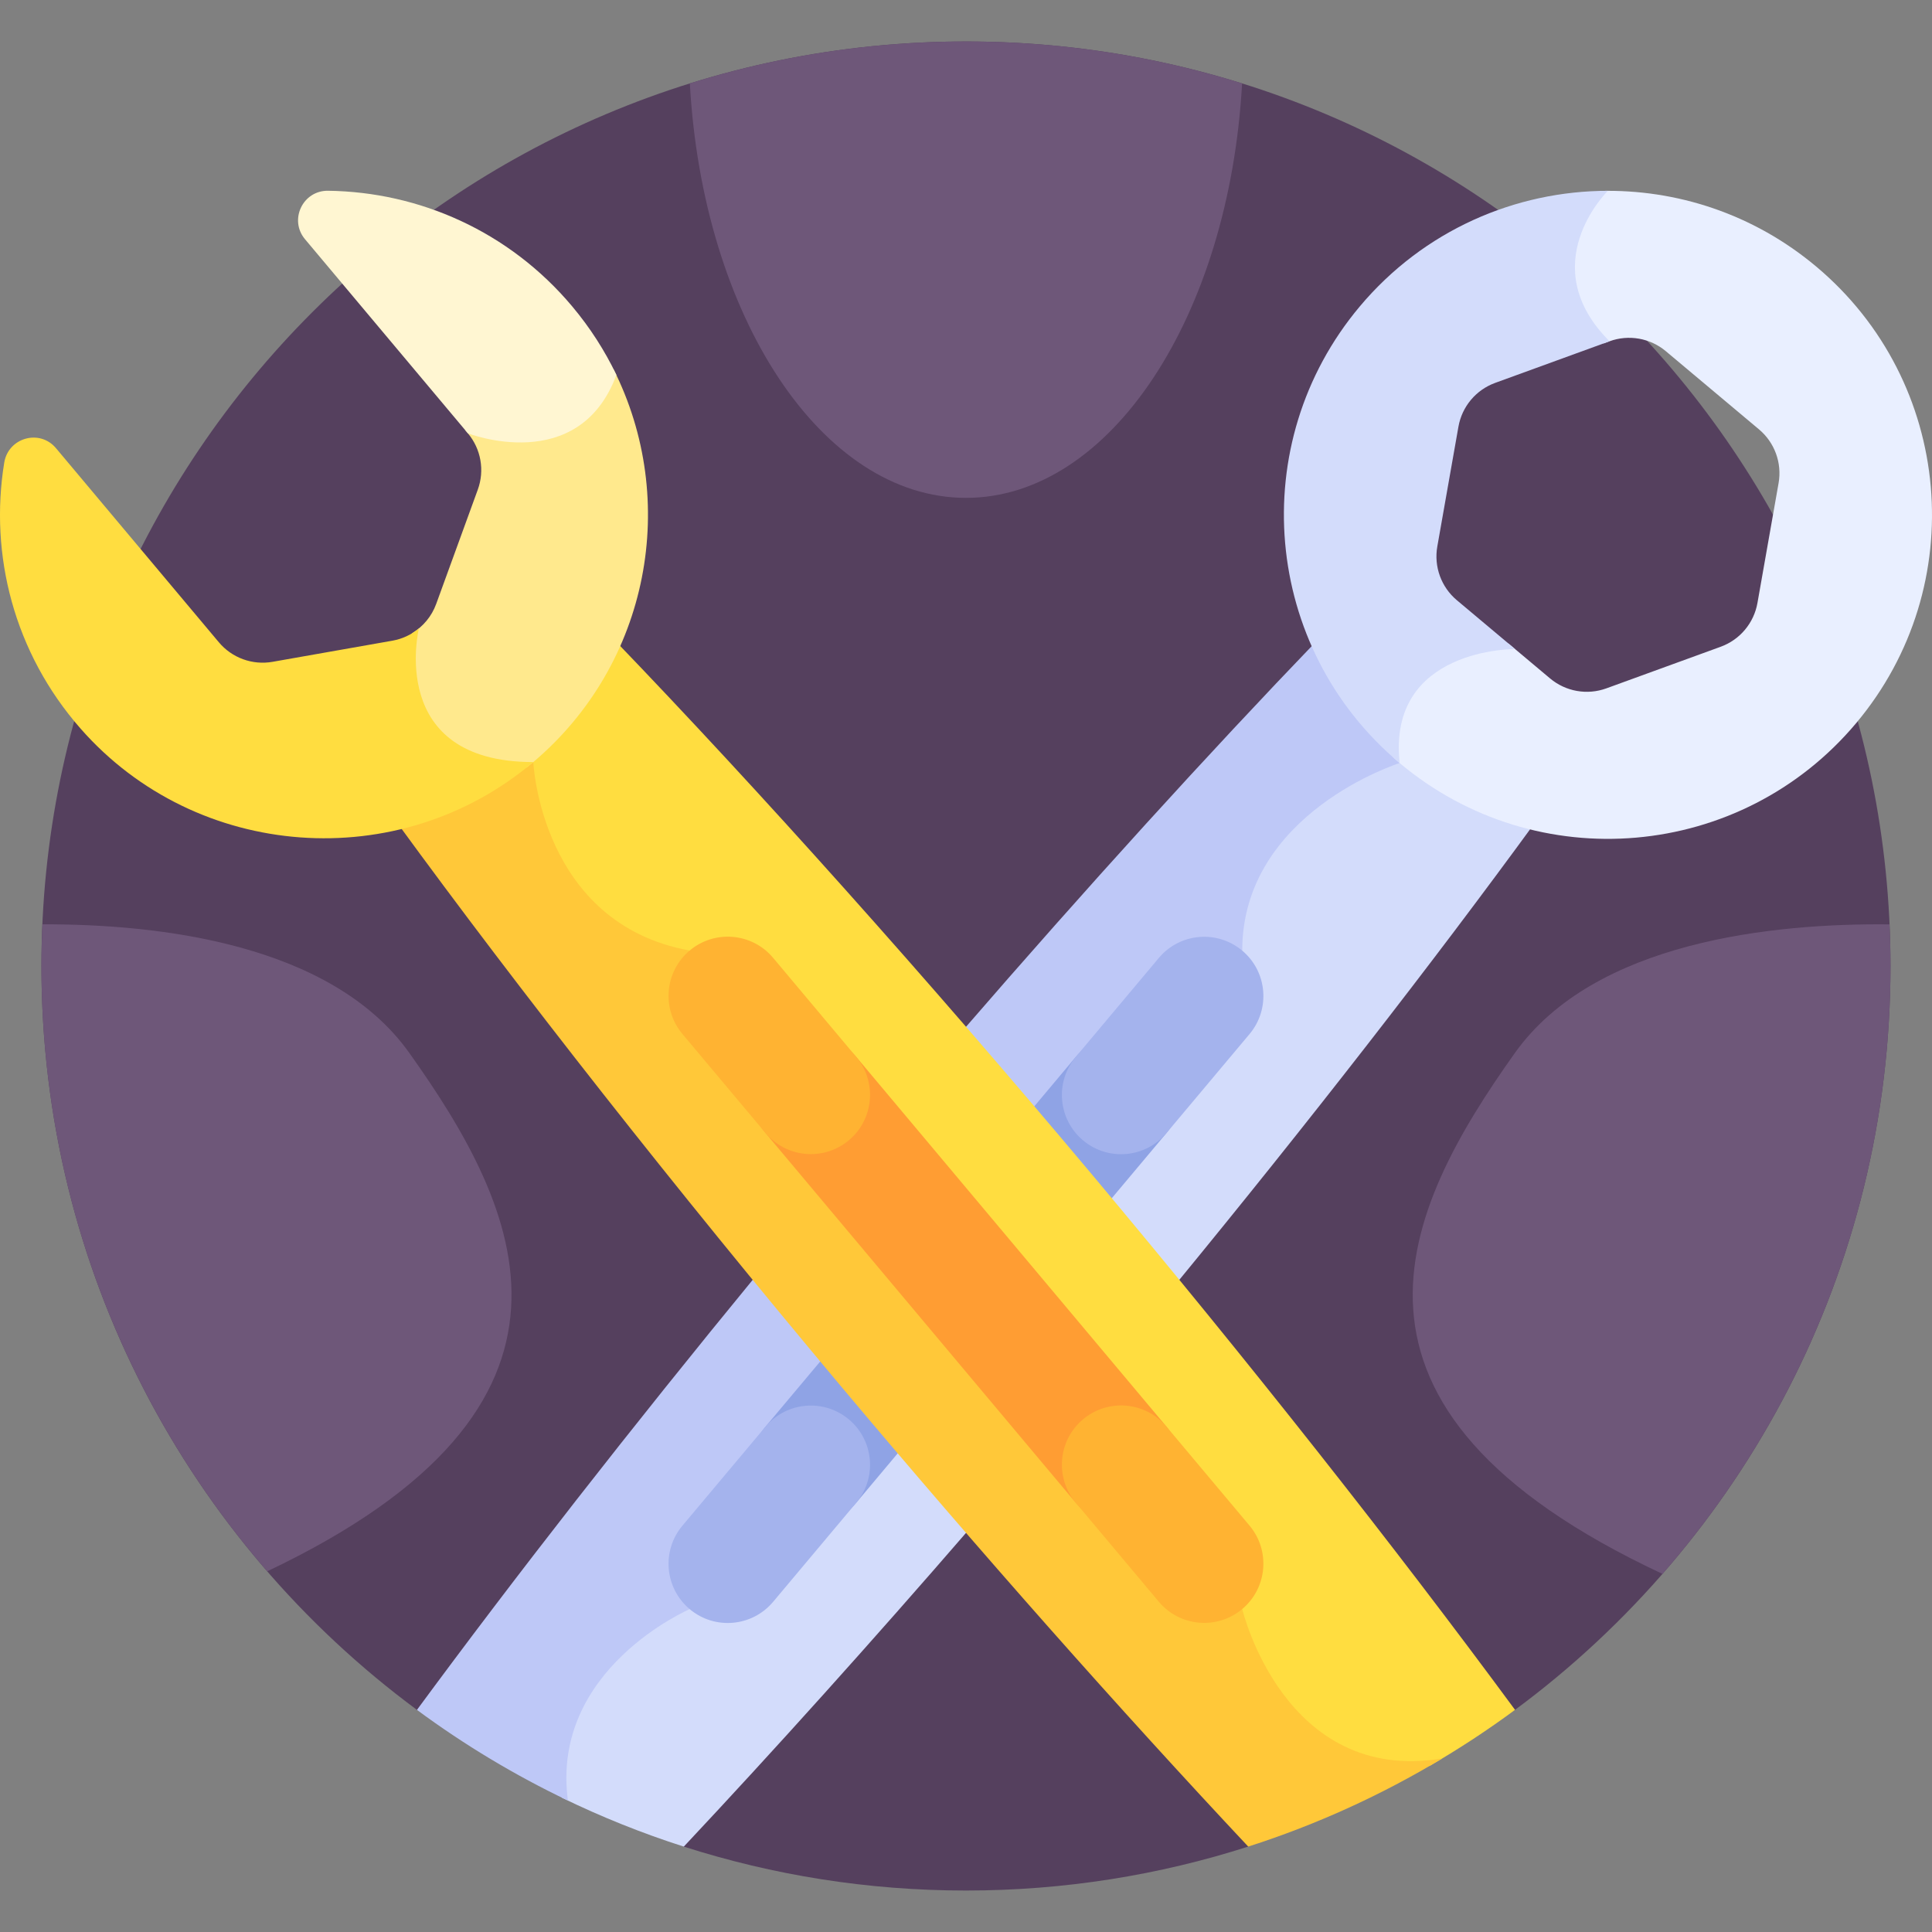 <svg id="Layer_1" enable-background="new 0 0 511.983 511.983" height="512" viewBox="0 0 511.983 511.983" width="512" xmlns="http://www.w3.org/2000/svg"><rect x="0" y="0" width="511.983" height="511.983" fill="#808080" stroke="none"/><g><path d="m255.983 10.99c-135.311 0-245.002 109.691-245.002 245.002 0 80.828 39.149 152.505 99.511 197.129l70.716 36.235c23.574 7.548 48.695 11.638 74.775 11.638 26.088 0 51.217-4.093 74.797-11.645l70.704-36.236c60.356-44.625 99.5-116.298 99.5-197.121.001-135.311-109.69-245.002-245.001-245.002z" fill="#55405e"/><path d="m369.192 197.584c-.018 1.168.015 2.365.114 3.598-6.794 2.501-41.232 16.83-41.608 50.189l-45.432 54.143c1.907 2.26 3.815 4.519 5.714 6.782 7.856 9.362 15.678 18.794 23.418 28.235 35.519-43.251 68.381-85.532 95.394-122.563-12.268-3.054-24.051-8.868-34.388-17.541-1.102-.925-2.168-1.876-3.212-2.843z" fill="#d3dcfb"/><path d="m370.91 202.208c-.123-1.129-.18-2.203-.205-3.249-9.492-8.391-16.695-18.443-21.548-29.353-28.919 30.062-61.279 65.647-94.321 103.828 9.504 10.969 19 22.083 28.411 33.245l45.948-54.759c.001-36.569 41.715-49.712 41.715-49.712z" fill="#bec8f7"/><path d="m181.84 425.2c-3.734 1.736-36.686 18.072-32.949 51.191 10.384 5.054 21.176 9.398 32.318 12.965 23.972-25.557 49.741-54.193 75.945-84.474-9.835-11.351-19.661-22.857-29.392-34.41z" fill="#d3dcfb"/><path d="m182.77 426.424 45.972-54.787c-1.586-1.881-3.174-3.76-4.755-5.643-7.849-9.354-15.664-18.777-23.397-28.209-33.229 40.461-64.131 80.074-90.099 115.336 12.479 9.225 25.871 17.282 40.006 24.034-4.666-34.868 32.273-50.731 32.273-50.731z" fill="#bec8f7"/><g><path d="m214.864 403.857c-3.559 0-7.138-1.204-10.078-3.671-6.639-5.57-7.503-15.467-1.934-22.105l18.37-21.892c5.571-6.639 15.466-7.504 22.105-1.934 6.638 5.57 7.503 15.467 1.934 22.105l-18.37 21.892c-3.102 3.698-7.549 5.605-12.027 5.605z" fill="#8fa3e5"/></g><g><path d="m278.023 328.586c-3.559 0-7.138-1.204-10.078-3.671-6.637-5.57-7.503-15.467-1.934-22.105l19.062-22.717c5.569-6.638 15.468-7.504 22.105-1.934s7.504 15.466 1.934 22.105l-19.062 22.717c-3.102 3.698-7.549 5.605-12.027 5.605z" fill="#8fa3e5"/></g><path d="m139.947 203.437c.79 7.567 6.382 43.019 42.02 49.832l145.856 173.825c.833 3.244 7.283 26.033 26.311 36.276 7.381 3.974 15.674 5.489 24.77 4.573 7.809-4.538 15.351-9.484 22.582-14.831-31.638-42.966-70.588-92.383-112.169-141.937-43.933-52.357-88.233-101.81-126.508-141.597-5.138 11.551-12.909 22.146-23.246 30.82-1.163.976-2.348 1.911-3.547 2.815 1.27.117 2.577.195 3.931.224z" fill="#ffdd40"/><path d="m329.196 426.396-146.426-174.503c-39.546-7.182-41.444-49.941-41.444-49.941-1.228 0-2.408-.036-3.543-.104-9.902 7.874-21.039 13.212-32.61 16.092 32.537 44.602 73.546 96.817 117.478 149.174 37.067 44.174 74.38 86.255 108.13 122.234 18.156-5.815 35.383-13.696 51.42-23.354-41.96 6.96-53.005-39.598-53.005-39.598z" fill="#ffc839"/><g><path d="m297.101 403.829c-4.478 0-8.923-1.906-12.027-5.605l-82.221-97.987c-5.569-6.638-4.704-16.535 1.934-22.105 6.637-5.57 16.534-4.705 22.105 1.934l82.221 97.987c5.569 6.638 4.703 16.535-1.934 22.105-2.94 2.466-6.518 3.671-10.078 3.671z" fill="#ff9d33"/></g><path d="m162.545 97.769c-.065.193-.123.389-.194.58-9.468 25.596-36.456 16.533-39.131 15.563l.767.914c3.48 4.147 4.483 9.835 2.631 14.922l-11.027 30.297c-1.195 3.284-3.467 5.989-6.358 7.751-.73 4.288-1.923 16.185 5.136 25.18 5.181 6.604 13.636 10.108 25.131 10.442.609-.488 1.227-.96 1.826-1.467 30.91-26.149 38.722-69.504 21.219-104.182z" fill="#ffe98d"/><path d="m111.01 166.534c-1.989 1.646-4.396 2.787-7.026 3.25l-31.752 5.599c-5.331.94-10.758-1.035-14.237-5.182l-43.163-51.439c-4.319-5.147-12.632-2.792-13.711 3.839-3.969 24.402 2.557 50.358 20.248 70.5 30.712 34.966 84.428 38.907 119.957 8.85-38.989.001-30.316-35.416-30.316-35.417z" fill="#ffdd40"/><g><path d="m182.77 426.424c-6.637-5.57-7.503-15.467-1.934-22.105l22.017-26.238c5.569-6.638 15.466-7.504 22.105-1.934 6.637 5.57 7.503 15.467 1.934 22.105l-22.016 26.238c-5.542 6.604-15.436 7.531-22.106 1.934z" fill="#a4b3ed"/></g><g><path d="m287.008 302.198c-6.637-5.57-7.503-15.467-1.934-22.105l22.017-26.238c5.569-6.638 15.466-7.504 22.105-1.934 6.637 5.57 7.503 15.467 1.934 22.105l-22.016 26.238c-5.544 6.605-15.438 7.53-22.106 1.934z" fill="#a4b3ed"/></g><g><path d="m307.09 424.462-22.017-26.238c-5.569-6.638-4.703-16.535 1.934-22.105 6.639-5.569 16.533-4.705 22.105 1.934l22.016 26.238c5.569 6.638 4.703 16.535-1.934 22.105-6.667 5.595-16.558 4.674-22.104-1.934z" fill="#ffb332"/></g><g><path d="m202.853 300.236-22.017-26.238c-5.569-6.638-4.703-16.535 1.934-22.105 6.639-5.569 16.534-4.705 22.105 1.934l22.016 26.238c5.569 6.638 4.703 16.535-1.934 22.105-6.667 5.595-16.558 4.674-22.104-1.934z" fill="#ffb332"/></g><g fill="#6e5779"><path d="m11.241 244.946c-.162 3.663-.259 7.342-.259 11.045 0 61.353 22.561 117.429 59.829 160.408 92.731-44.008 67.043-96.059 37.682-137.34-20.665-29.053-66.567-34.208-97.252-34.113z"/><path d="m500.985 255.992c0-3.698-.097-7.373-.259-11.031-30.654-.329-78.166 4.393-99.294 34.099-29.513 41.495-55.316 93.872 39.133 138.024 37.622-43.068 60.42-99.415 60.42-161.092z"/><path d="m255.983 10.99c-25.488 0-50.064 3.896-73.172 11.117 3.411 61.584 34.866 109.828 73.172 109.828s69.761-48.244 73.172-109.828c-23.107-7.222-47.684-11.117-73.172-11.117z"/></g><path d="m163.351 99.35c-3.055-6.379-6.954-12.482-11.71-18.151-16.731-19.939-40.591-30.346-64.724-30.648-6.685-.083-10.387 7.72-6.09 12.841l43.16 51.435s29.398 11.464 39.364-15.477z" fill="#fff6d2"/><path d="m481.306 70.643c-16.68-13.996-37.119-20.547-57.3-20.045l.007.007c-2.409 2.756-8.099 10.291-8.156 20.04-.043 7.226 3.033 14.069 9.126 20.352l1.542-.561c5.087-1.851 10.775-.848 14.921 2.631l24.698 20.724c4.147 3.48 6.122 8.907 5.182 14.238l-5.599 31.752c-.94 5.331-4.652 9.755-9.739 11.607l-30.297 11.027c-5.087 1.851-10.775.848-14.921-2.631l-11.008-9.237c-4.524.259-16.762 1.742-24.374 10.148-4.635 5.118-6.682 11.868-6.107 20.075.543.479 1.071.97 1.629 1.439 36.331 30.485 90.495 25.746 120.98-10.585 30.486-36.332 25.747-90.496-10.584-120.981z" fill="#e9efff"/><path d="m401.485 171.993-15.413-12.933c-4.147-3.48-6.122-8.907-5.182-14.238l5.599-31.752c.94-5.331 4.652-9.755 9.739-11.606l30.297-11.028c-20.111-20.111-.942-39.362-.429-39.87-24.487.016-48.799 10.436-65.77 30.662-30.485 36.331-25.746 90.496 10.585 120.981-3.324-30.535 30.574-30.216 30.574-30.216z" fill="#d3dcfb"/></g></svg>